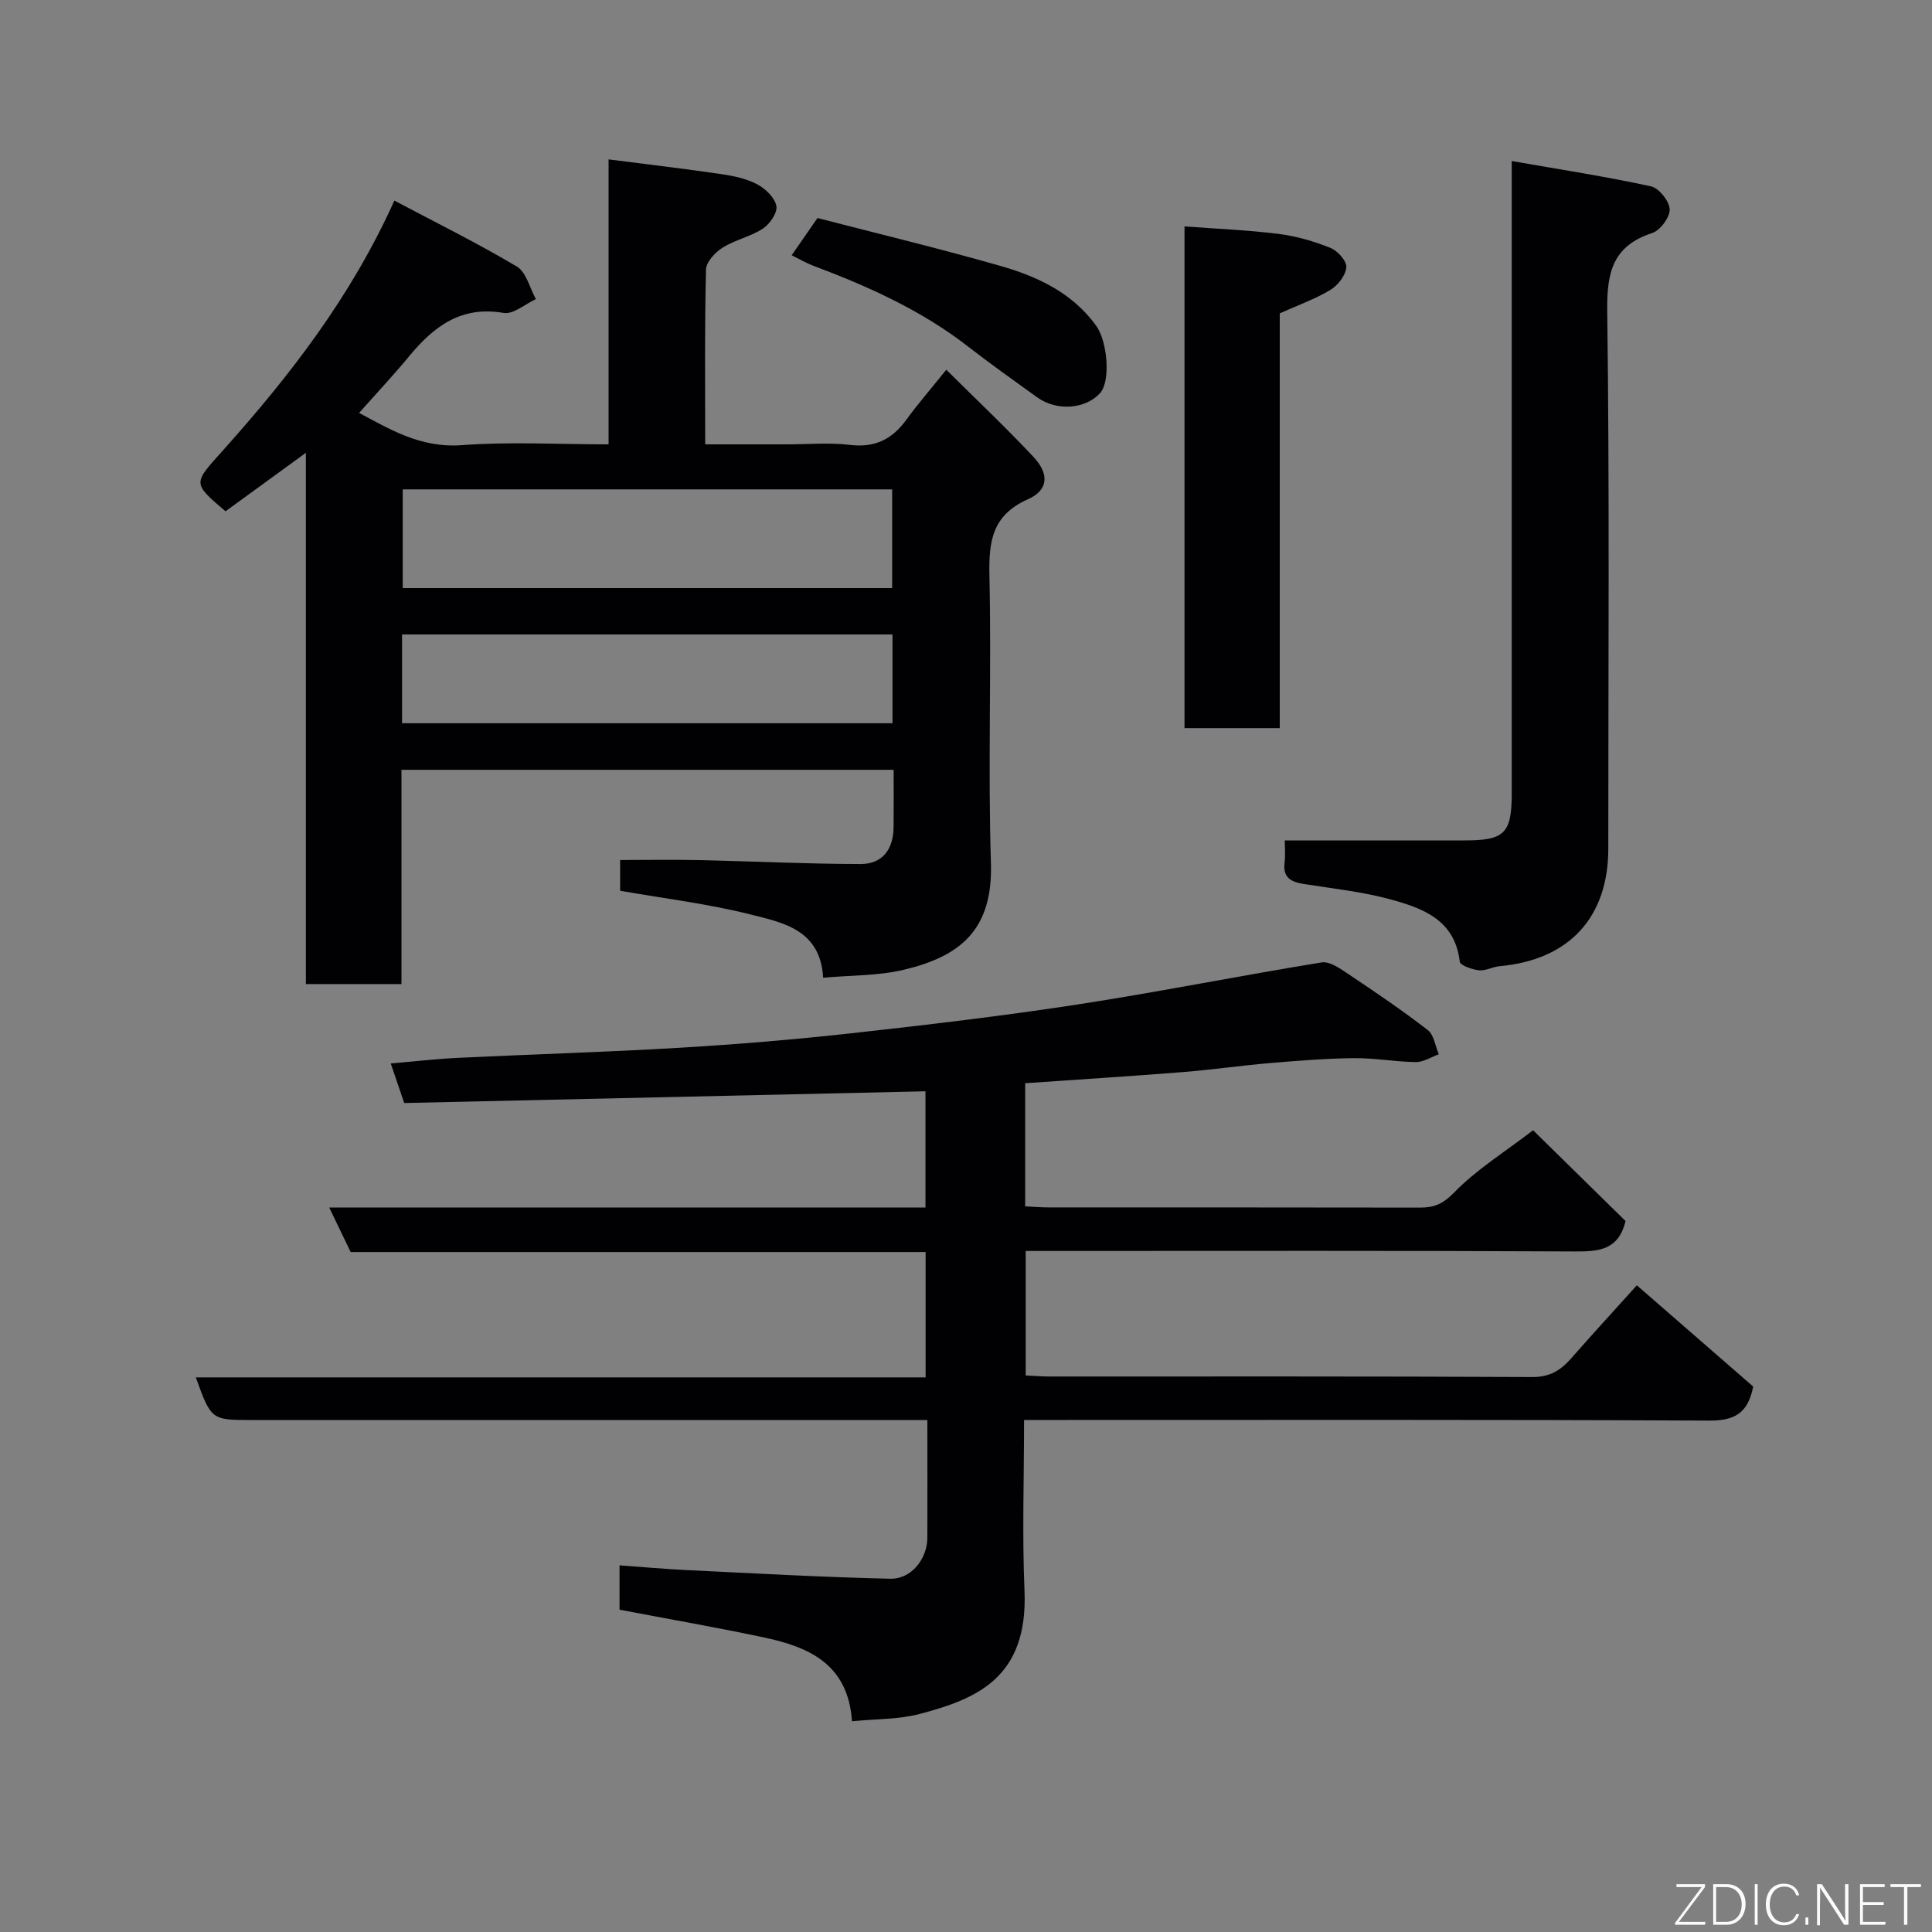 <svg enable-background="new 0 0 400 400" viewBox="0 0 400 400" xmlns="http://www.w3.org/2000/svg"><rect x="0" y="0" width="400" height="400" fill="#808080" stroke="none"/><path d="m192 294c-29.47 0-58.13 0-86.79 0-17.67 0-35.33 0-53 0-8.47 0-8.47 0-11.67-8.83h151.1c0-8.8 0-17.18 0-25.95-39.62 0-79.22 0-119.04 0-1.49-3.09-2.87-5.96-4.44-9.22h123.45c0-7.89 0-15.61 0-24.06-35.88.81-71.83 1.62-107.92 2.43-.97-2.85-1.79-5.25-2.79-8.19 4.79-.41 9.3-.94 13.82-1.16 15.37-.74 30.75-1.18 46.1-2.1 11.82-.7 23.64-1.69 35.41-2.99 15.62-1.73 31.25-3.57 46.78-5.95 16.91-2.6 33.71-5.98 50.6-8.72 1.7-.28 3.9 1.31 5.6 2.44 5.56 3.72 11.1 7.47 16.39 11.56 1.29 1 1.55 3.31 2.29 5.02-1.59.57-3.18 1.63-4.76 1.61-4.27-.05-8.54-.86-12.8-.81-5.77.06-11.54.52-17.29 1.01-6.05.51-12.06 1.39-18.11 1.87-10.82.86-21.64 1.54-32.68 2.31v25.49c1.62.08 3.21.22 4.81.22 25.67.01 51.33-.01 77 .04 2.9 0 4.72-.77 7.01-3.13 4.59-4.73 10.38-8.31 16.34-12.88 4.86 4.77 12.12 11.89 19.15 18.8-1.48 5.98-5.46 6.31-10.41 6.29-36-.19-72-.1-108-.1-1.81 0-3.63 0-5.79 0v25.77c1.65.08 3.26.22 4.88.22 33.33.01 66.67-.06 100 .11 3.63.02 5.87-1.38 8.04-3.85 4.25-4.84 8.61-9.6 13.61-15.14 8.33 7.24 16.32 14.19 24.09 20.96-1.08 5.57-3.93 7.08-9.1 7.05-45.16-.22-90.33-.13-135.5-.13-1.96 0-3.91 0-6.36 0 0 12.08-.4 23.72.09 35.32.77 18.11-9.97 22.46-21.72 25.55-4.37 1.15-9.09 1.02-14 1.51-.77-11.75-8.81-15.34-18.06-17.32-9.87-2.1-19.83-3.83-30.06-5.78 0-2.6 0-5.54 0-9.18 4.63.33 9.28.76 13.94.98 14.03.68 28.07 1.47 42.11 1.79 4.37.1 7.66-4.12 7.68-8.48.03-7.95 0-15.91 0-24.38z" fill="#010103"/><path d="m195.92 76.55c6.22 6.18 12.3 11.92 18.01 18 3.35 3.57 3.17 6.91-1.1 8.81-7.38 3.28-8.14 8.64-7.98 15.76.44 19.82-.32 39.68.31 59.49.45 14.03-6.46 19.43-18.12 22.19-5.22 1.24-10.77 1.1-16.62 1.63-.55-9.96-8.31-11.41-15.08-13.11-8.69-2.19-17.66-3.27-26.95-4.9 0-1.96 0-4.36 0-6.36 5.43 0 10.93-.1 16.44.02 11.1.24 22.2.79 33.31.81 4.54.01 6.82-3 6.87-7.65.04-3.82.01-7.65.01-11.86-33.92 0-67.63 0-101.9 0v44.36c-6.81 0-13.08 0-19.79 0 0-36.21 0-72.46 0-109.99-6.14 4.47-11.41 8.3-16.64 12.11-6.99-5.97-6.7-5.71-.42-12.73 13.78-15.41 26.41-31.68 35.38-51.6 8.61 4.56 17.17 8.79 25.35 13.65 1.96 1.17 2.67 4.44 3.95 6.75-2.24 1.02-4.69 3.21-6.69 2.86-8.77-1.52-14.42 2.77-19.51 8.92-3.36 4.06-6.97 7.91-10.41 11.78 5.98 3.13 12.57 7.35 21.36 6.67 9.88-.74 19.88-.16 30.3-.16 0-19.91 0-39.34 0-59 8.12 1.04 15.74 1.93 23.34 3.05 2.55.37 5.21.93 7.45 2.12 1.71.9 3.62 2.77 3.95 4.48.26 1.38-1.36 3.74-2.79 4.68-2.55 1.67-5.76 2.32-8.35 3.95-1.54.96-3.39 2.96-3.43 4.53-.3 11.8-.17 23.63-.17 36.19h16.98c4.33 0 8.72-.41 12.99.11 5.14.63 8.71-1.14 11.65-5.17 2.4-3.3 5.09-6.4 8.3-10.39zm-11.21 45.21c0-7.19 0-13.79 0-20.44-33.99 0-67.68 0-101.33 0v20.44zm.07 9.6c-34.13 0-67.82 0-101.54 0v18.38h101.54c0-6.2 0-12.13 0-18.38z" fill="#010103"/><path d="m266 174h37.26c8.27 0 9.73-1.47 9.73-9.79 0-41.47 0-82.94 0-124.41 0-1.8 0-3.6 0-6.46 10.05 1.76 19.5 3.21 28.83 5.24 1.65.36 3.81 3.07 3.87 4.76.06 1.64-1.95 4.35-3.61 4.9-8.14 2.67-9.42 8.07-9.32 16.07.49 37.13.21 74.28.22 111.42 0 14.02-7.93 23-22.51 24.31-1.44.13-2.9 1-4.27.85-1.43-.16-3.88-1.02-3.97-1.79-1.01-8.72-7.74-11.09-14.48-12.93-5.79-1.57-11.85-2.2-17.8-3.15-2.58-.41-4.36-1.24-4-4.35.21-1.64.05-3.31.05-4.67z" fill="#010103"/><path d="m264.96 150.75c-6.95 0-13.21 0-19.72 0 0-34.51 0-68.77 0-103.87 6.54.49 13.05.74 19.49 1.55 3.66.46 7.32 1.53 10.74 2.9 1.47.59 3.37 2.71 3.27 4-.13 1.67-1.73 3.75-3.28 4.68-3.16 1.91-6.71 3.16-10.5 4.87z" fill="#010103"/><path d="m163.91 52.85c1.7-2.45 3.21-4.63 5.34-7.71 12.5 3.24 25.24 6.3 37.82 9.9 7.68 2.19 14.9 5.54 19.86 12.37 2.37 3.26 3.06 11.51.82 13.99-2.92 3.22-8.85 3.87-13.05.84-4.75-3.43-9.53-6.81-14.15-10.4-9.75-7.6-20.84-12.57-32.3-16.87-1.35-.52-2.6-1.26-4.34-2.12z" fill="#010103"/><g fill="#fbfcfa"><path d="m346.9 398 5.4-7.3h-5.2v-.6h5.9v.6l-5.4 7.2h5.5l-.1.6h-6.2v-.5z"/><path d="m354.7 390.1h2.8c2.3 0 3.9 1.6 3.9 4.1s-1.6 4.3-3.9 4.3h-2.8zm.6 7.8h2c2.2 0 3.3-1.6 3.3-3.6 0-1.8-1-3.6-3.3-3.6h-2z"/><path d="m363.9 390.1v8.4h-.6v-8.4h1.6z"/><path d="m372.5 396.3c-.4 1.3-1.4 2.3-3.2 2.3-2.4 0-3.7-1.9-3.7-4.3 0-2.3 1.2-4.3 3.7-4.3 1.8 0 2.9 1 3.2 2.4h-.6c-.4-1.1-1.1-1.8-2.5-1.8-2.1 0-3 1.9-3 3.7s.9 3.7 3 3.7c1.4 0 2.1-.7 2.5-1.7z"/><path d="m373.8 398.5v-1.5h.6v1.5z"/><path d="m376.2 398.5v-8.4h1c1.3 2 4.4 6.7 4.9 7.6-.1-1.2-.1-2.4-.1-3.8v-3.8h.7v8.4h-.9c-1.2-1.9-4.4-6.8-5-7.7.1 1.1 0 2.3 0 3.9v3.9h-.6z"/><path d="m390 394.4h-4.3v3.5h4.7l-.1.6h-5.2v-8.4h5.1v.6h-4.5v3.1h4.3z"/><path d="m394.2 390.7h-2.8v-.6h6.3v.6h-2.8v7.8h-.7z"/></g></svg>